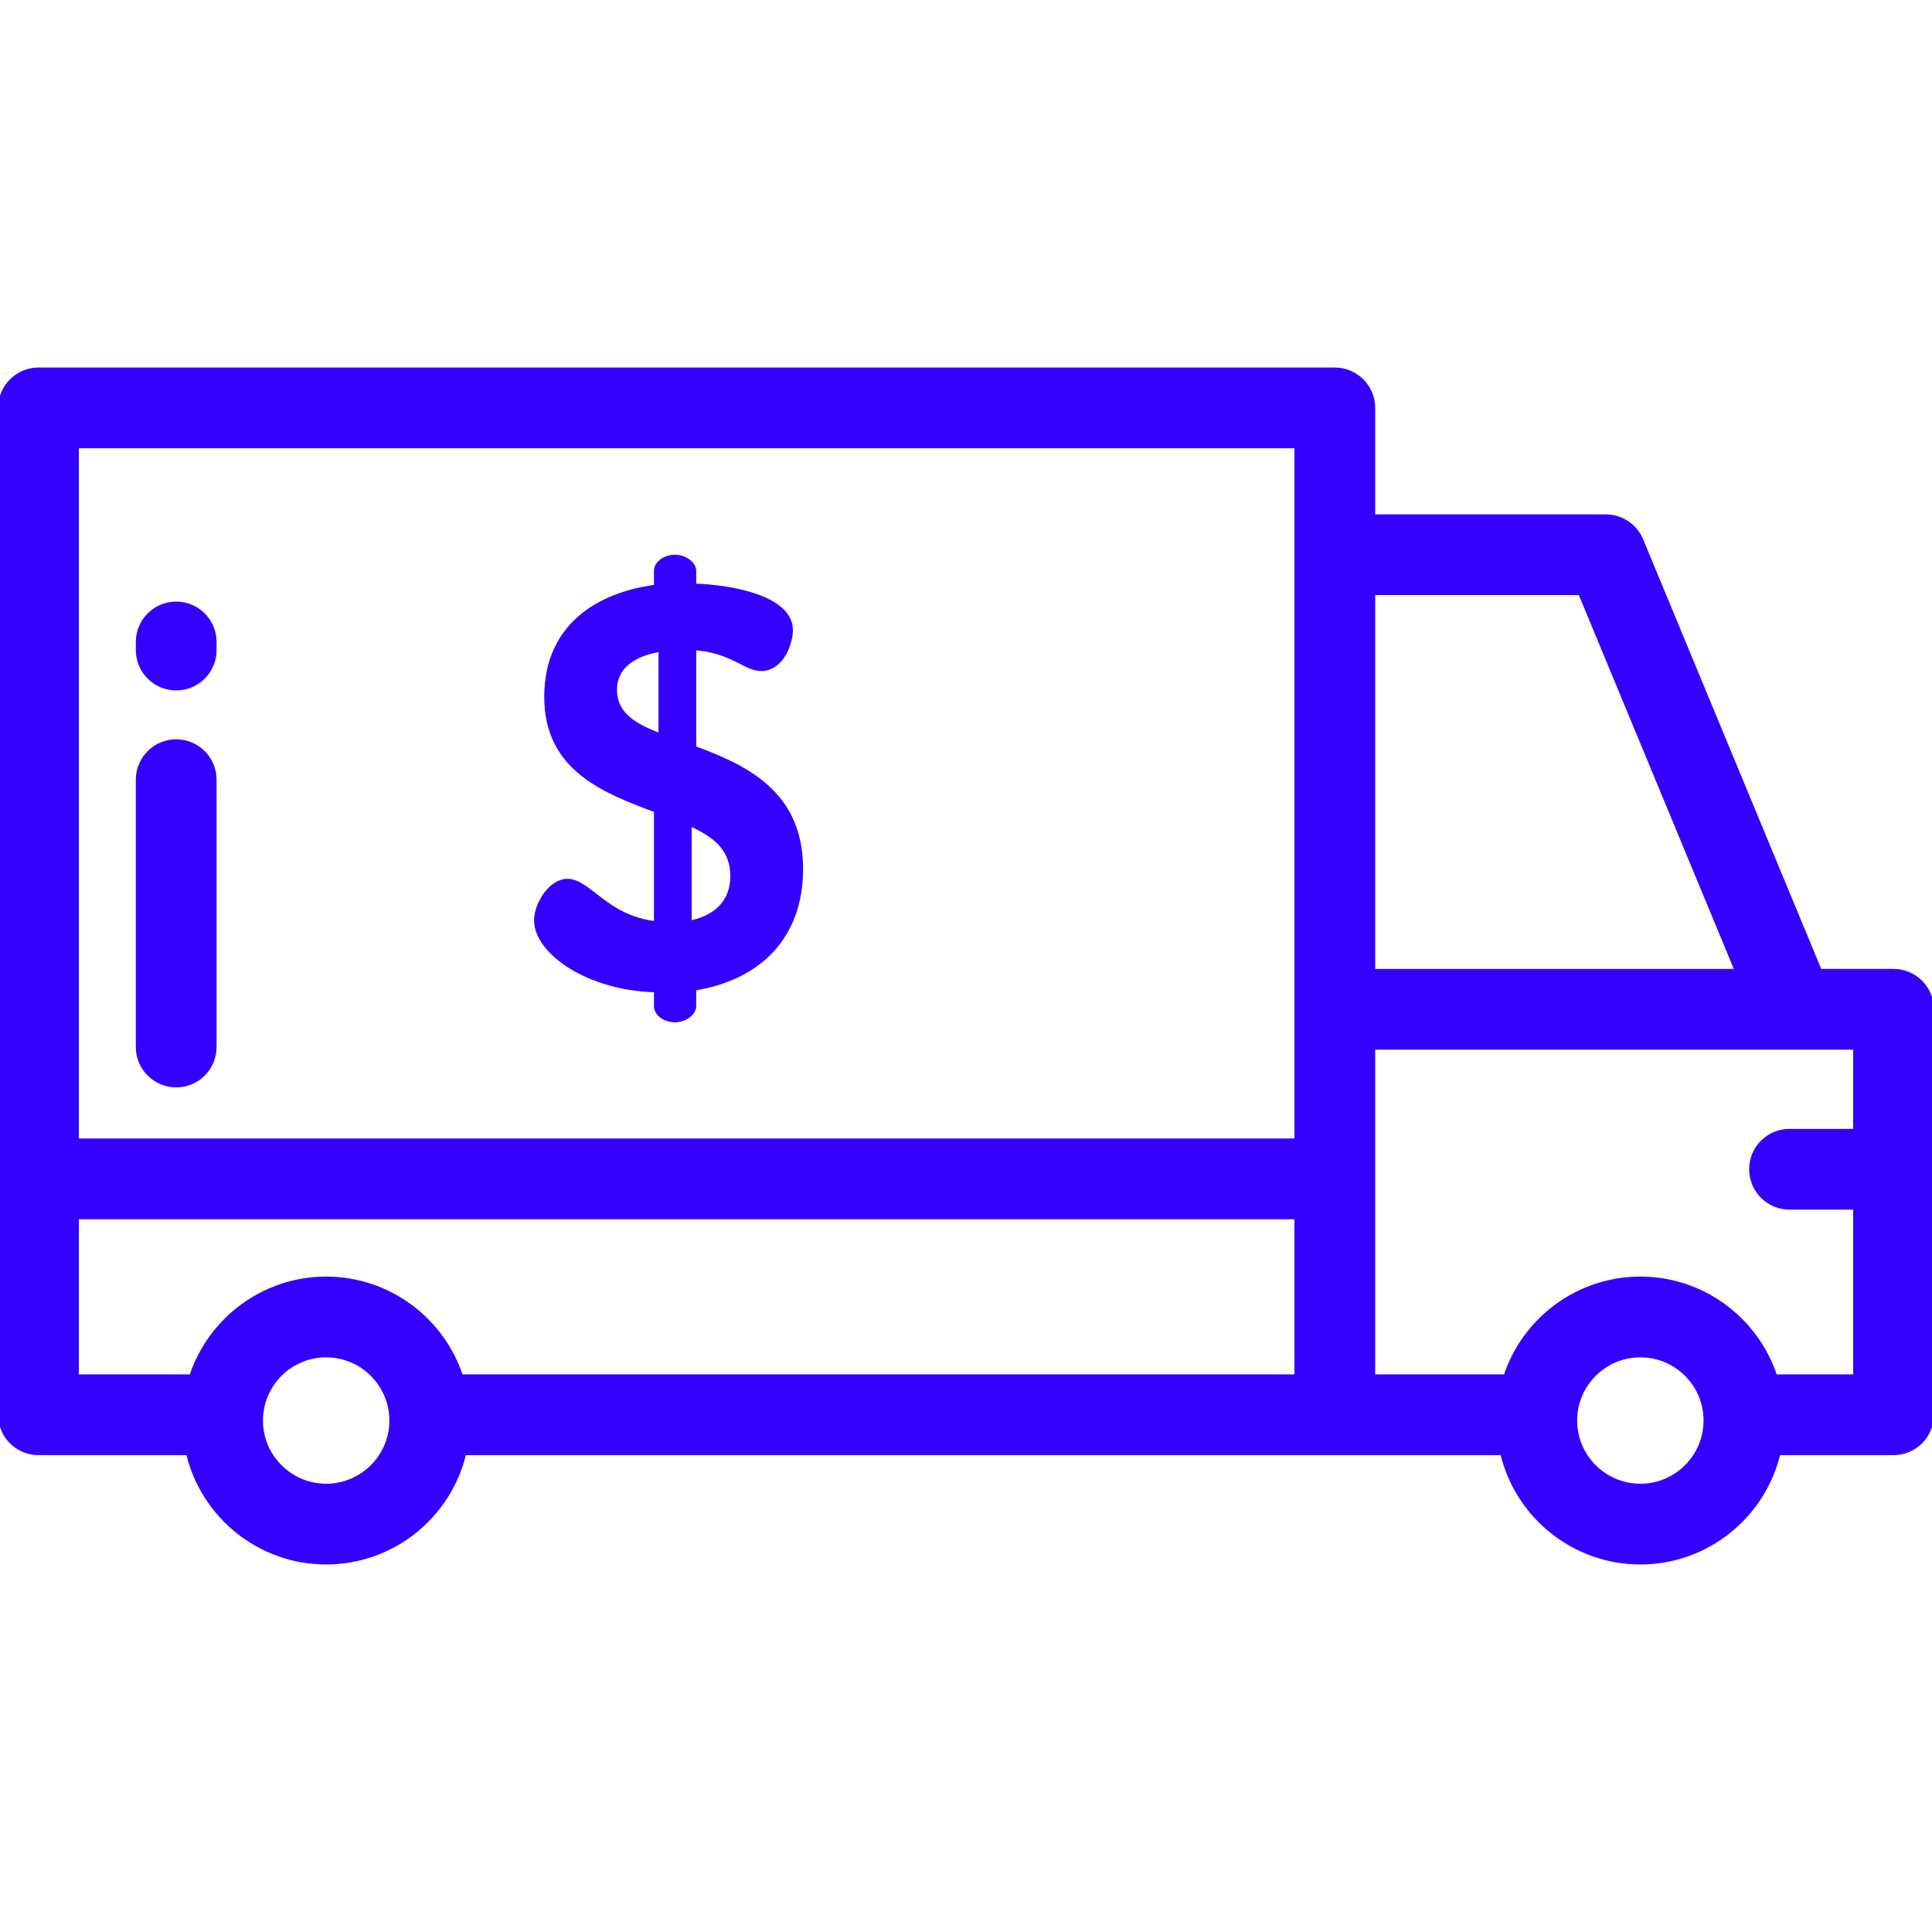 <!DOCTYPE svg PUBLIC "-//W3C//DTD SVG 1.1//EN" "http://www.w3.org/Graphics/SVG/1.1/DTD/svg11.dtd">
<!-- Uploaded to: SVG Repo, www.svgrepo.com, Transformed by: SVG Repo Mixer Tools -->
<svg fill="#30f" height="64px" width="64px" version="1.1" id="Layer_1" xmlns="http://www.w3.org/2000/svg" xmlns:xlink="http://www.w3.org/1999/xlink" viewBox="0 0 512 512" xml:space="preserve" stroke="#30f">
<g id="SVGRepo_bgCarrier" stroke-width="0"/>
<g id="SVGRepo_tracerCarrier" stroke-linecap="round" stroke-linejoin="round"/>
<g id="SVGRepo_iconCarrier"> <g> <g> <path d="M501.801,257.271h-19.495l-47.321-114.161c-1.579-3.809-5.296-6.294-9.421-6.294H363.94V108.1 c0-5.632-4.567-10.199-10.199-10.199H10.199C4.566,97.901,0,102.468,0,108.1V374.93c0,5.632,4.566,10.199,10.199,10.199h39.613 c3.929,16.588,18.853,28.97,36.624,28.97c17.772,0,32.696-12.383,36.625-28.97h275.027c3.929,16.588,18.853,28.97,36.624,28.97 s32.696-12.383,36.624-28.97h30.464c5.632,0,10.199-4.567,10.199-10.199v-107.46C512,261.839,507.433,257.271,501.801,257.271z M86.436,393.702c-9.51,0-17.246-7.736-17.246-17.246c0-9.51,7.736-17.247,17.246-17.247c9.51,0,17.247,7.737,17.247,17.247 C103.683,385.966,95.946,393.702,86.436,393.702z M343.542,364.731h-221.34c-4.94-15.033-19.101-25.921-35.766-25.921 s-30.825,10.889-35.766,25.921H20.398v-42.117h323.143V364.731z M343.542,302.216H20.398V118.299h323.143V302.216z M363.94,157.216h54.81l41.474,100.056H363.94V157.216z M434.712,393.702c-9.51,0-17.246-7.736-17.246-17.246 c0-9.51,7.736-17.247,17.246-17.247c9.51,0,17.246,7.737,17.246,17.247C451.958,385.966,444.222,393.702,434.712,393.702z M491.602,299.666h-17.36c-5.632,0-10.199,4.567-10.199,10.199s4.567,10.199,10.199,10.199h17.36v44.666h-21.124 c-4.94-15.033-19.101-25.921-35.766-25.921s-30.825,10.889-35.766,25.921H363.94V277.67h127.661V299.666z"/> </g> </g> <g> <g> <path d="M184,198.171v-26.38c10.042,0.75,13.49,5.546,17.686,5.546c5.546,0,7.944-6.895,7.944-10.342 c0-8.693-15.888-11.54-25.631-11.84v-3.897c0-1.948-2.548-3.747-5.097-3.747c-2.848,0-5.096,1.799-5.096,3.747v4.197 c-14.989,1.948-29.078,10.192-29.078,29.227c0,19.186,15.438,25.031,29.078,30.126v29.828 c-13.191-1.499-17.686-11.241-23.383-11.241c-4.647,0-8.393,6.295-8.393,10.491c0,8.394,13.639,18.136,31.776,18.587v4.196 c0,1.948,2.248,3.747,5.096,3.747c2.549,0,5.097-1.799,5.097-3.747v-4.647c16.787-2.699,28.328-13.34,28.328-31.776 C212.328,209.861,197.339,203.117,184,198.171z M175.006,194.873c-6.895-2.699-11.99-5.546-11.99-12.14 c0-5.696,4.497-9.292,11.99-10.492V194.873z M182.8,244.485v-26.079c6.445,2.848,11.241,6.445,11.241,13.79 C194.042,239.238,189.395,243.136,182.8,244.485z"/> </g> </g> <g> <g> <path d="M46.694,159.932c-5.633,0-10.199,4.567-10.199,10.199v2.145c0,5.632,4.566,10.199,10.199,10.199 c5.633,0,10.199-4.567,10.199-10.199v-2.145C56.893,164.498,52.327,159.932,46.694,159.932z"/> </g> </g> <g> <g> <path d="M46.694,196.427c-5.633,0-10.199,4.567-10.199,10.199v70.842c0,5.632,4.566,10.199,10.199,10.199 c5.633,0,10.199-4.567,10.199-10.199v-70.842C56.893,200.993,52.327,196.427,46.694,196.427z"/> </g> </g> </g>
</svg>